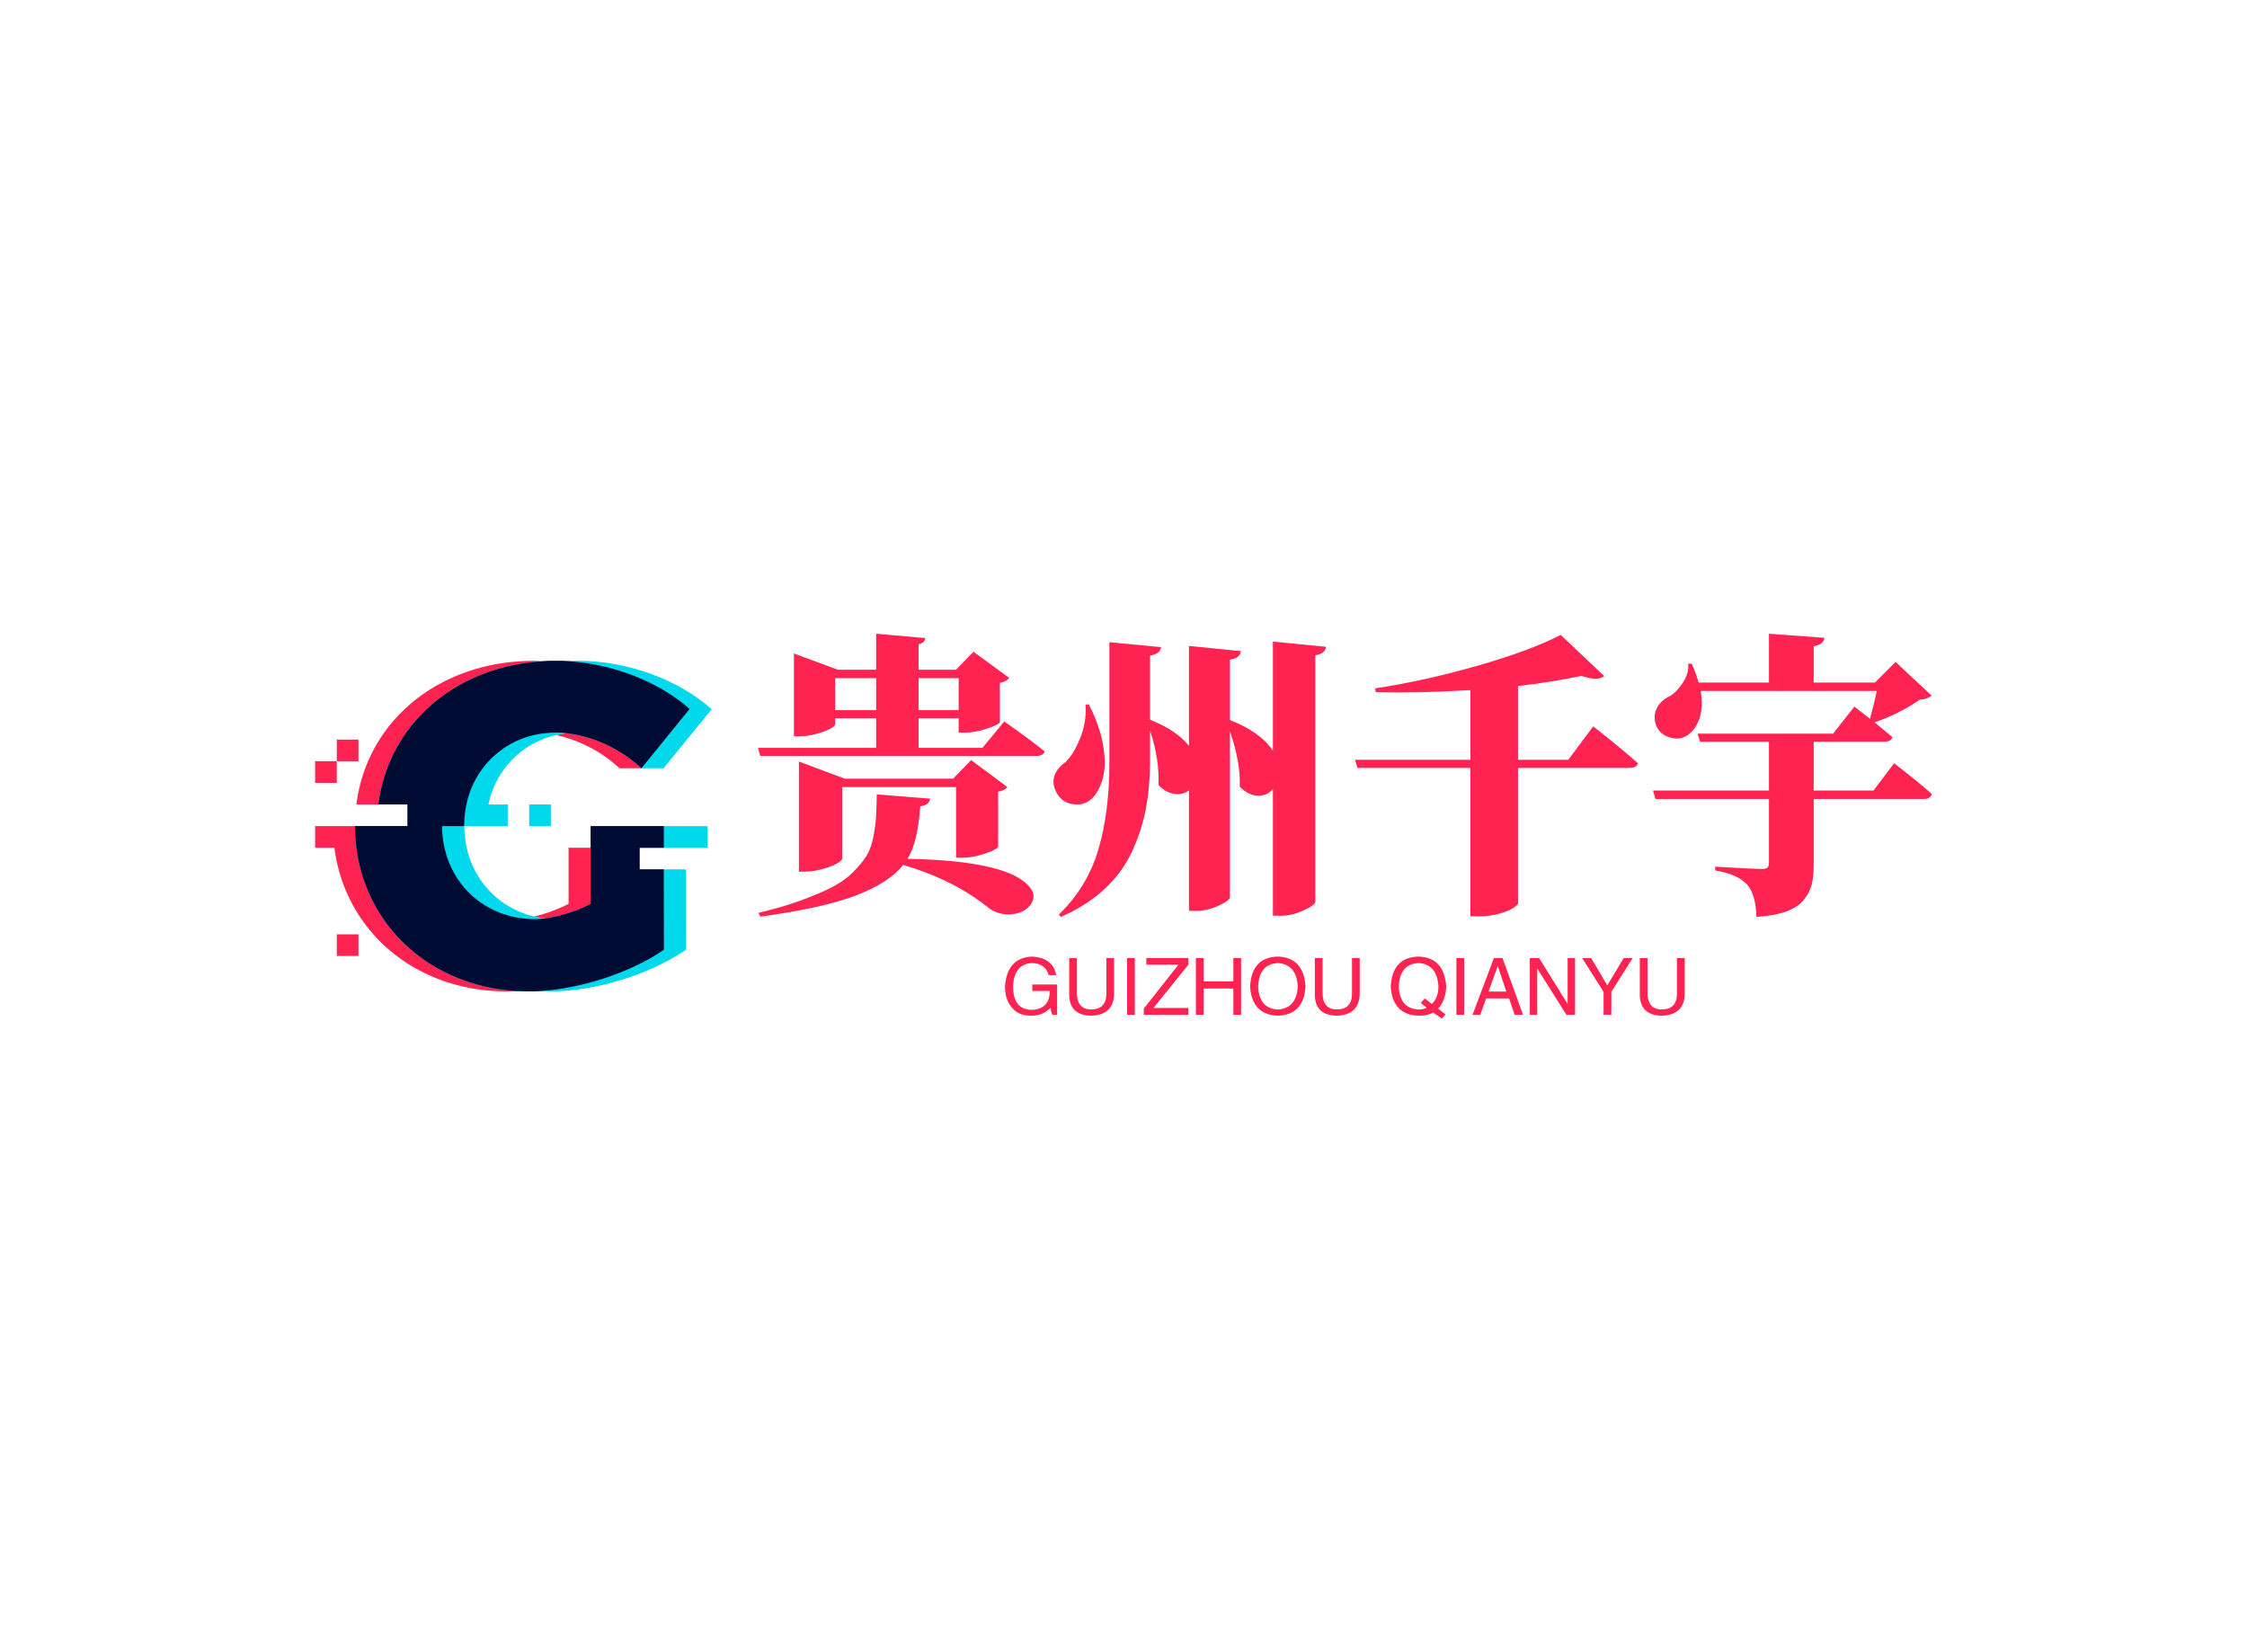 <svg data-v-0dd9719b="" version="1.0" xmlns="http://www.w3.org/2000/svg" xmlns:xlink="http://www.w3.org/1999/xlink" width="100%" height="100%" viewBox="0 0 340 250" preserveAspectRatio="xMidYMid meet" color-interpolation-filters="sRGB" style="margin: auto;"> <rect data-v-0dd9719b="" x="0" y="0" width="100%" height="100%" fill="#fff" fill-opacity="1" class="background"></rect> <rect data-v-0dd9719b="" x="0" y="0" width="100%" height="100%" fill="url(#watermark)" fill-opacity="1" class="watermarklayer"></rect> <g data-v-0dd9719b="" fill="#ff2351" class="icon-text-wrapper icon-svg-group iconsvg" transform="translate(47.685,95.889)"><g class="iconsvg-imagesvg" transform="translate(0,4.103)"><g><rect fill="#ff2351" fill-opacity="0" stroke-width="2" x="0" y="0" width="60" height="50.016" class="image-rect"></rect> <svg x="0" y="0" width="60" height="50.016" filtersec="colorsb7808803600" class="image-svg-svg primary" style="overflow: visible;"><svg xmlns="http://www.w3.org/2000/svg" viewBox="0 0 94.11 78.45"><g><g><path d="M82.75 49.5H77v-5.14h5.76v-5.13H65.39v5.13h-5.24v13.33a37.85 37.85 0 0 1-8.19 3 22.23 22.23 0 0 0 2.61.46 19.55 19.55 0 0 1-2.47.18 22.71 22.71 0 0 1-2.76-.18c-11.09-1.29-19.16-10.27-19.21-21.9h5.24a.45.45 0 0 1 0-.11 24.3 24.3 0 0 1 .54-5 21.21 21.21 0 0 1 18.63-16.96 22.95 22.95 0 0 1 5.24 0 23.39 23.39 0 0 0-2.55.44 32.31 32.31 0 0 1 15 7.87h5.24l2.09-2.57 1.85-2.27 7.49-9.22C81.54 4.91 70.52.66 59.76.08 58.91 0 58.07 0 57.22 0s-1.8 0-2.7.08S52.83 0 52 0C29.45 0 12.28 14.25 9.79 34.09h12.14v5.14H0v5.13h4.57C7.1 64.12 23.79 78.45 45.43 78.45c.84 0 1.69 0 2.55-.08s1.78.08 2.69.08 1.69 0 2.55-.08c10.22-.59 21.93-4.54 29.53-9.81zM0 23.82h5.14v5.14H0zM5.14 64.91h5.14v5.14H5.14z" fill="#ff2351"></path><path fill="#ff2351" d="M5.14 18.69h5.14v5.14H5.14z"></path><path d="M88 49.5H77v-5.14h16.14v-5.13H65.39v18.46a34.36 34.36 0 0 1-10.82 3.44 22.23 22.23 0 0 1-2.57-.46c-9.71-2.3-16.55-10.75-16.59-21.44h10.3v-5.14h-4.57a21.15 21.15 0 0 1 16.09-16.47 23.39 23.39 0 0 1 2.55-.44 31.11 31.11 0 0 1 12.42 4.36c.72.44 1.42.89 2.1 1.38a31.11 31.11 0 0 1 3.14 2.57h5.25l11.42-14C86.2 4.4 74 0 62.46 0c-.91 0-1.81 0-2.7.08S58.07 0 57.22 0s-1.8 0-2.7.08c-21.19 1.09-37.1 15-39.49 34h6.9v5.14H9.47C9.53 60.73 25.86 77.13 48 78.37c.89 0 1.78.08 2.69.08s1.69 0 2.55-.08 1.78.08 2.69.08c10.76 0 23.84-4.17 32.08-9.89z" fill="#00d8eb"></path><path fill="#00d8eb" d="M55.27 39.23h.67v-5.14H50.8v5.14h4.47z"></path><path d="M82.75 49.5H77v-5.14h5.76v-5.13H65.39v18.46a34.36 34.36 0 0 1-10.82 3.44 19.55 19.55 0 0 1-2.47.18 22.71 22.71 0 0 1-2.76-.18c-11.09-1.29-19.16-10.27-19.21-21.9h5.24a.45.45 0 0 1 0-.11 24.3 24.3 0 0 1 .54-5 21.21 21.21 0 0 1 18.63-16.94 22.95 22.95 0 0 1 5.24 0 31.11 31.11 0 0 1 12.42 4.36c.72.44 1.42.89 2.1 1.38a31.11 31.11 0 0 1 3.14 2.57l2.09-2.57 1.85-2.27 7.49-9.22C81.54 4.91 70.52.66 59.76.08 58.91 0 58.07 0 57.22 0s-1.8 0-2.7.08c-21.19 1.09-37.1 15-39.49 34h6.9v5.14H9.47C9.53 60.73 25.86 77.13 48 78.37c.89 0 1.78.08 2.69.08s1.69 0 2.55-.08c10.22-.59 21.93-4.54 29.53-9.81z" fill="#000b34"></path></g></g></svg></svg> <!----></g></g> <g transform="translate(67,0)"><g data-gra="path-name" fill-rule="" class="tp-name iconsvg-namesvg" transform="translate(0,0)"><g transform="scale(1)"><g><path d="M19.03-14.19L19.03-14.19 27.11-13.54Q26.98-12.57 25.62-12.39L25.62-12.39Q25.22-6.86 23.69-4.44L23.69-4.44Q37.97-4.17 41.7-0.66L41.7-0.66Q43.51 1.01 42.19 2.64L42.19 2.64Q41 4.04 38.72 3.96L38.72 3.96Q37.27 3.91 36.08 3.08L36.08 3.08Q30.85-1.19 23.03-3.52L23.03-3.52Q20.87-0.79 15.84 1.12 10.81 3.03 1.41 4.31L1.41 4.31 1.14 3.74Q4.83 2.86 7.65 1.82 10.46 0.79 12.35-0.2 14.24-1.19 15.51-2.48 16.79-3.78 17.47-4.88 18.15-5.98 18.48-7.6 18.81-9.23 18.9-10.48 18.98-11.73 19.03-13.71L19.03-13.71Q19.03-14.02 19.03-14.19ZM32.12-4.61L32.12-4.61 31.03-4.61 31.03-15.29 13.8-15.29 13.8-4.48Q13.8-4.17 12.96-3.71 12.13-3.25 10.74-2.88 9.36-2.5 8.13-2.5L8.13-2.5 7.25-2.5 7.25-19.16 14.19-16.57 30.59-16.57 33.31-19.38 38.8-15.29Q38.36-14.77 37.4-14.59L37.4-14.59 37.4-6.28Q37.4-6.06 36.54-5.67 35.68-5.27 34.41-4.94 33.13-4.61 32.12-4.61ZM12.74-31.77L12.74-26.94 18.94-26.94 18.94-31.77 12.74-31.77ZM31.42-26.94L31.42-31.77 25.36-31.77 25.36-26.94 31.42-26.94ZM25.36-21.23L35.02-21.23 38.32-25.22Q42.1-22.59 44.43-20.7L44.43-20.7Q44.25-20 43.11-20L43.11-20 1.41-20 1.05-21.23 18.94-21.23 18.94-25.71 12.74-25.71 12.74-24.79Q12.74-24.52 11.95-24.1 11.16-23.69 9.84-23.33 8.53-22.98 7.38-22.98L7.38-22.98 6.5-22.98 6.5-35.51 13.14-33.05 18.94-33.05 18.94-38.5 26.37-37.84Q26.28-37.09 25.36-36.91L25.36-36.91 25.36-33.05 31.03-33.05 33.66-35.77 39.07-31.82Q38.67-31.25 37.66-31.07L37.66-31.07 37.66-25.14Q37.62-24.79 35.79-24.17 33.97-23.55 32.52-23.55L32.52-23.55 31.42-23.55 31.42-25.71 25.36-25.71 25.36-21.23ZM50.63-27.77L50.63-27.77 51.11-27.82Q52.73-24.65 53.24-21.84 53.75-19.03 53.35-17.12 52.95-15.21 51.9-13.89L51.9-13.89Q50.76-12.52 48.96-12.68 47.15-12.83 46.27-14.37L46.27-14.37Q44.82-17.05 47.59-19.07L47.59-19.07Q48.87-20.3 49.83-22.76 50.8-25.22 50.63-27.77ZM78.97-20.79L78.97-37.31 87.01-36.52Q86.88-35.46 85.39-35.24L85.39-35.24 85.39 2.02Q85.39 2.55 83.63 3.36 81.87 4.17 80.2 4.17L80.2 4.17 78.97 4.17 78.97-14.99Q78.13-13.97 76.71-14 75.28-14.02 73.96-15.34L73.96-15.34Q74.09-19.07 72.47-23.73L72.47-23.73 72.47 1.36Q72.47 1.85 70.77 2.64 69.08 3.43 67.46 3.43L67.46 3.43 66.27 3.43 66.27-14.81Q65.43-14.11 64.12-14.26 62.8-14.41 61.66-15.6L61.66-15.6Q61.83-19.47 60.38-23.86L60.38-23.86 60.38-18.94Q60.34-15.03 59.7-11.78 59.06-8.53 57.59-5.41 56.12-2.29 53.42 0.2 50.71 2.68 46.89 4.35L46.89 4.35 46.58 4Q50.89-0.18 52.56-5.84 54.23-11.51 54.23-18.94L54.23-18.94 54.23-37.22 62.05-36.47Q61.92-35.42 60.38-35.2L60.38-35.2 60.38-25.49Q64.38-23.91 66.27-21.53L66.27-21.53 66.27-36.65 74.14-35.86Q74-34.8 72.47-34.58L72.47-34.58 72.47-25.44Q77.08-23.64 78.97-20.79L78.97-20.79ZM116.06-19.42L123.66-19.42 127.44-24.48Q131.7-21.14 134.21-18.9L134.21-18.9Q134.03-18.19 132.85-18.19L132.85-18.19 116.06-18.19 116.06 2.33Q116.02 2.55 115.36 2.99 114.7 3.43 113.27 3.85 111.84 4.26 110.21 4.26L110.21 4.26 108.85 4.26 108.85-18.19 91.76-18.19 91.41-19.42 108.85-19.42 108.85-29.97Q101.12-29.49 94.53-29.66L94.53-29.66 94.44-30.23Q102-31.38 110.02-33.68 118.04-35.99 122.52-38.32L122.52-38.32 129.11-32.08Q128.1-31.29 125.68-32.12L125.68-32.12Q120.76-31.11 116.06-30.59L116.06-30.59 116.06-19.42ZM160.8-14.77L169.85-14.77 172.97-18.9Q176.57-16.13 178.68-14.24L178.68-14.24Q178.46-13.49 177.45-13.49L177.45-13.49 160.8-13.49 160.8-3.52Q160.8-1.71 160.49-0.51 160.18 0.7 159.28 1.8 158.38 2.9 156.62 3.54 154.86 4.17 152.14 4.35L152.14 4.35Q152.01 0.92 150.78-0.48L150.78-0.48Q149.37-2.11 145.9-2.68L145.9-2.68 145.9-3.25Q151.88-2.9 153.11-2.9L153.11-2.9Q154.03-2.9 154.03-3.74L154.03-3.74 154.03-13.49 136.85-13.49 136.49-14.77 154.03-14.77 154.03-22.15 143.61-22.15 143.22-23.38 163.74-23.38 166.95-27.47Q168-26.67 169.32-25.62L169.32-25.62Q170.11-28.52 170.33-29.84L170.33-29.84 143.7-29.84Q144.1-27.47 143.53-25.73 142.95-23.99 141.72-23.16L141.72-23.16Q140.54-22.32 138.96-22.83 137.37-23.33 136.89-24.83L136.89-24.83Q136.49-26.24 137.13-27.36 137.77-28.48 139.09-29.09L139.09-29.09Q140.19-29.79 141.06-31.18 141.94-32.56 141.81-33.97L141.81-33.97 142.34-33.97Q142.87-32.87 143.39-31.11L143.39-31.11 154.03-31.11 154.03-38.5 162.42-37.88Q162.33-36.87 160.8-36.61L160.8-36.61 160.8-31.11 170.07-31.11 173.19-34.23 178.64-29.14Q178.07-28.61 176.84-28.52L176.84-28.52Q173.76-26.37 170.02-25.09L170.02-25.09Q170.46-24.7 172.71-22.85L172.71-22.85Q172.53-22.15 171.43-22.15L171.43-22.15 160.8-22.15 160.8-14.77Z" transform="translate(-1.05, 38.5)"></path></g> <!----> <!----> <!----> <!----> <!----> <!----> <!----></g></g> <g data-gra="path-slogan" fill-rule="" class="tp-slogan iconsvg-slogansvg" fill="#ff2351" transform="translate(37.389,48.85)"><!----> <!----> <g transform="scale(1, 1)"><g transform="scale(1)"><path d="M7.31-3.61L4.69-3.61L4.69-4.59L8.44-4.59L8.44 0L7.69 0L7.41-1.08Q6.42 0.09 4.59 0.14L4.59 0.14Q2.86 0.14 1.92-0.75L1.92-0.75Q0.52-2.06 0.56-4.36L0.56-4.36Q0.89-8.63 4.64-8.81L4.64-8.81Q7.83-8.63 8.30-6L8.30-6L7.17-6Q6.70-7.78 4.59-7.83L4.59-7.83Q1.92-7.64 1.78-4.31L1.78-4.31Q1.78-0.75 4.64-0.75L4.64-0.75Q5.67-0.75 6.42-1.31L6.42-1.31Q7.36-2.06 7.31-3.61L7.31-3.61ZM15.89-3.19L15.89-8.58L17.06-8.58L17.06-3.05Q16.92 0.05 13.55 0.14L13.55 0.14Q10.41 0.05 10.27-2.86L10.27-2.86L10.27-8.58L11.44-8.58L11.44-3.19Q11.48-0.84 13.59-0.80L13.59-0.80Q15.89-0.84 15.89-3.19L15.89-3.19ZM19.03-8.58L20.20-8.58L20.20 0L19.03 0L19.03-8.58ZM23.02-1.03L28.31-1.03L28.31 0L21.56 0L21.56-0.94L26.81-7.59L21.94-7.59L21.94-8.58L28.31-8.58L28.31-7.59L23.02-1.03ZM30.61-5.06L35.11-5.06L35.11-8.58L36.28-8.58L36.28 0L35.11 0L35.11-3.98L30.61-3.98L30.61 0L29.44 0L29.44-8.58L30.61-8.58L30.61-5.06ZM44.86-4.27L44.86-4.27Q44.67-7.64 41.86-7.83L41.86-7.83Q39-7.69 38.86-4.27L38.86-4.27Q39-0.94 41.86-0.80L41.86-0.80Q44.67-0.98 44.86-4.27ZM46.03-4.27L46.03-4.27Q45.75 0 41.86 0.14L41.86 0.14Q37.92 0 37.64-4.27L37.64-4.27Q37.88-8.72 41.86-8.81L41.86-8.81Q45.75-8.67 46.03-4.27ZM53.06-3.19L53.06-8.58L54.23-8.58L54.23-3.05Q54.09 0.05 50.72 0.14L50.72 0.14Q47.58 0.05 47.44-2.86L47.44-2.86L47.44-8.58L48.61-8.58L48.61-3.19Q48.66-0.84 50.77-0.80L50.77-0.80Q53.06-0.84 53.06-3.19L53.06-3.19ZM64.36-1.08L63.47-1.78L64.08-2.48L65.16-1.64Q66.14-2.63 66.14-4.27L66.14-4.27Q65.95-7.64 63.14-7.83L63.14-7.83Q60.28-7.69 60.14-4.27L60.14-4.27Q60.28-0.94 63.14-0.80L63.14-0.80Q63.84-0.80 64.36-1.08L64.36-1.08ZM66.09-0.94L67.22-0.05L66.66 0.56L65.34-0.33Q64.50 0.14 63.14 0.14L63.14 0.14Q59.20 0 58.92-4.27L58.92-4.27Q59.16-8.72 63.14-8.81L63.14-8.81Q67.03-8.67 67.31-4.27L67.31-4.27Q67.27-2.20 66.09-0.94L66.09-0.94ZM68.86-8.58L70.03-8.58L70.03 0L68.86 0L68.86-8.58ZM77.67 0L76.83-2.48L73.36-2.48L72.47 0L71.30 0L74.53-8.58L75.84-8.58L78.94 0L77.67 0ZM75.09-7.31L73.73-3.52L76.41-3.52L75.14-7.31L75.09-7.31ZM81.38-8.58L85.69-1.64L85.69-8.58L86.81-8.58L86.81 0L85.50 0L81.14-6.94L81.09-6.94L81.09 0L79.97 0L79.97-8.58L81.38-8.58ZM95.53-8.58L92.30-3.47L92.30 0L91.13 0L91.13-3.47L87.89-8.58L89.25-8.58L91.69-4.45L94.17-8.58L95.53-8.58ZM102.23-3.19L102.23-8.58L103.41-8.58L103.41-3.05Q103.27 0.05 99.89 0.14L99.89 0.14Q96.75 0.05 96.61-2.86L96.61-2.86L96.61-8.58L97.78-8.58L97.78-3.19Q97.83-0.84 99.94-0.80L99.94-0.80Q102.23-0.84 102.23-3.19L102.23-3.19Z" transform="translate(-0.561, 8.812)"></path></g></g></g></g></g><defs v-gra="od"></defs></svg>